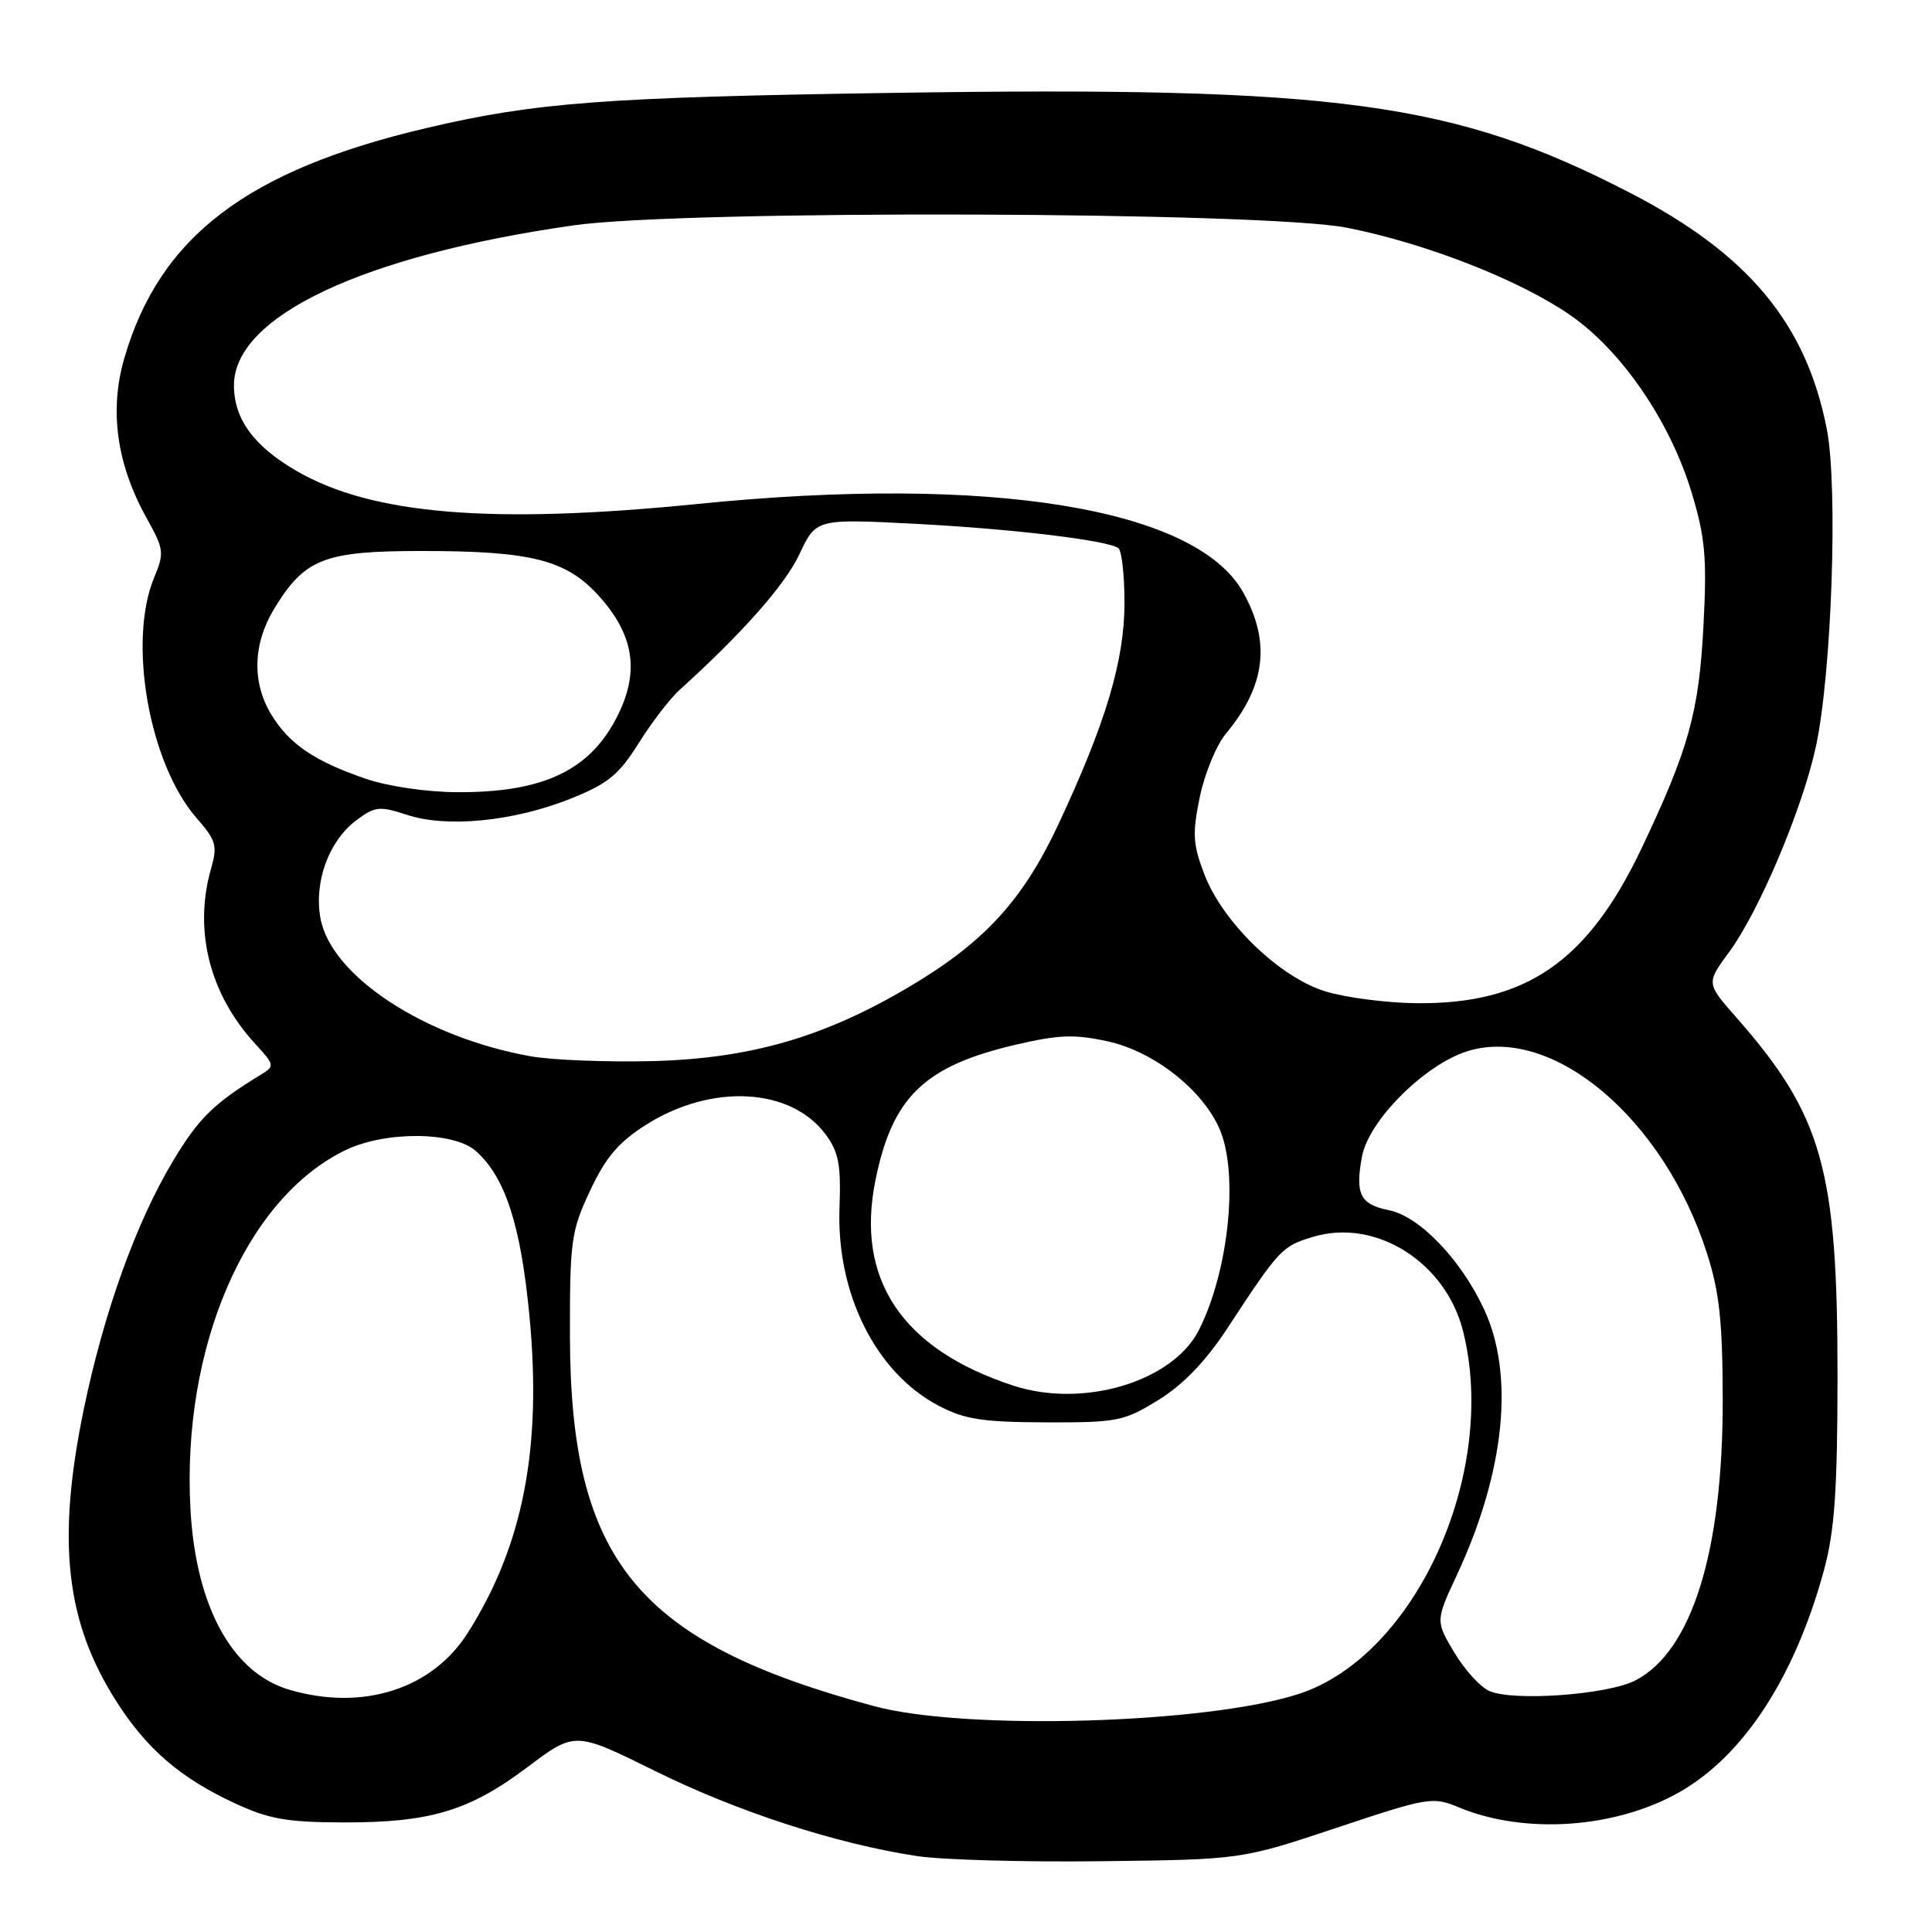 <?xml version="1.0" encoding="UTF-8" standalone="no"?>
<!DOCTYPE svg PUBLIC "-//W3C//DTD SVG 1.1//EN" "http://www.w3.org/Graphics/SVG/1.1/DTD/svg11.dtd" >
<svg xmlns="http://www.w3.org/2000/svg" xmlns:xlink="http://www.w3.org/1999/xlink" version="1.1" viewBox="0 0 256 256">
 <g >
 <path fill="currentColor"
d=" M 177.11 242.19 C 189.22 238.15 189.86 238.04 193.29 239.48 C 202.02 243.12 214.11 242.28 222.58 237.44 C 231.09 232.58 237.85 222.17 241.70 208.00 C 243.09 202.87 243.47 197.50 243.48 182.50 C 243.50 154.92 241.49 147.80 230.04 134.78 C 226.08 130.28 226.08 130.28 229.14 126.12 C 233.10 120.73 238.79 107.26 240.60 99.00 C 242.71 89.32 243.57 64.58 242.06 56.86 C 239.33 42.86 231.65 33.64 215.97 25.54 C 192.64 13.49 177.25 11.41 118.05 12.31 C 80.00 12.89 70.90 13.58 56.49 16.97 C 32.72 22.56 21.15 31.37 16.47 47.47 C 14.46 54.38 15.46 61.55 19.44 68.67 C 21.72 72.75 21.79 73.27 20.44 76.49 C 16.89 84.98 19.76 101.24 26.08 108.43 C 28.63 111.35 28.84 112.07 27.97 115.09 C 25.62 123.29 27.77 131.76 33.86 138.36 C 36.38 141.09 36.41 141.28 34.63 142.36 C 28.34 146.19 26.34 148.15 22.94 153.81 C 18.06 161.93 13.77 173.85 11.11 186.69 C 7.49 204.20 8.68 214.91 15.45 225.49 C 19.47 231.77 23.86 235.55 31.00 238.89 C 35.61 241.04 37.96 241.46 45.50 241.48 C 57.02 241.51 62.19 239.95 69.94 234.12 C 76.19 229.42 76.19 229.42 86.85 234.69 C 97.73 240.07 110.80 244.31 121.50 245.94 C 124.80 246.44 135.82 246.75 146.00 246.62 C 164.50 246.40 164.50 246.40 177.11 242.19 Z  M 115.80 226.07 C 84.45 217.62 75.57 206.80 75.52 177.00 C 75.50 164.42 75.68 163.11 78.19 157.77 C 80.24 153.38 81.97 151.34 85.57 149.06 C 94.28 143.53 104.80 144.09 109.41 150.33 C 111.13 152.66 111.45 154.36 111.24 160.01 C 110.80 171.37 116.04 181.87 124.31 186.23 C 127.81 188.08 130.15 188.44 138.58 188.47 C 148.06 188.50 148.94 188.32 153.52 185.49 C 156.79 183.47 159.78 180.36 162.64 175.99 C 169.55 165.46 169.87 165.12 174.02 163.88 C 182.29 161.40 191.56 167.24 193.86 176.37 C 198.57 195.08 187.62 219.35 172.17 224.43 C 160.05 228.42 127.96 229.35 115.80 226.07 Z  M 38.40 223.92 C 30.79 221.71 25.97 212.96 25.24 200.05 C 24.04 178.58 32.55 158.81 45.76 152.41 C 51.03 149.85 60.12 149.91 63.06 152.52 C 66.95 155.98 69.01 162.32 70.16 174.43 C 71.82 191.91 69.31 204.81 61.99 216.35 C 57.27 223.81 48.12 226.74 38.40 223.92 Z  M 197.35 224.07 C 196.16 223.55 194.07 221.26 192.70 218.96 C 190.21 214.78 190.21 214.78 193.07 208.64 C 199.40 195.03 200.71 182.21 196.65 173.49 C 193.57 166.88 188.09 161.17 184.05 160.36 C 180.22 159.59 179.55 158.25 180.47 153.24 C 181.37 148.43 188.90 140.94 194.57 139.25 C 205.83 135.87 220.46 148.26 226.16 166.00 C 227.84 171.21 228.25 175.08 228.27 185.50 C 228.29 205.59 224.19 218.77 216.71 222.66 C 213.04 224.56 200.59 225.47 197.35 224.07 Z  M 134.29 183.61 C 119.53 178.79 113.32 169.53 116.01 156.35 C 118.25 145.34 122.48 141.26 134.58 138.43 C 140.33 137.09 142.40 137.02 146.85 138.00 C 152.97 139.36 159.47 144.51 161.65 149.72 C 164.14 155.65 162.79 168.48 158.86 176.24 C 155.40 183.08 143.55 186.63 134.29 183.61 Z  M 70.30 139.96 C 56.27 137.46 43.89 129.34 42.47 121.71 C 41.57 116.89 43.57 111.41 47.22 108.69 C 49.69 106.84 50.30 106.78 53.92 107.97 C 59.19 109.71 67.98 108.85 75.51 105.87 C 80.53 103.87 81.97 102.71 84.61 98.50 C 86.34 95.75 88.75 92.60 89.96 91.50 C 98.37 83.89 104.01 77.52 105.92 73.45 C 108.14 68.73 108.14 68.73 121.32 69.41 C 134.07 70.08 146.47 71.55 148.17 72.61 C 148.63 72.89 149.00 76.16 149.00 79.88 C 149.00 87.54 146.52 95.83 140.19 109.34 C 135.50 119.34 130.35 124.93 120.42 130.79 C 109.18 137.44 99.42 140.26 86.50 140.60 C 80.45 140.75 73.16 140.47 70.30 139.96 Z  M 175.64 131.37 C 169.53 129.49 162.01 122.22 159.57 115.82 C 158.06 111.86 157.98 110.44 158.98 105.60 C 159.62 102.51 161.17 98.75 162.42 97.24 C 167.70 90.90 168.41 85.09 164.73 78.50 C 158.49 67.31 131.18 62.88 92.50 66.77 C 65.23 69.51 49.33 68.21 39.32 62.42 C 33.64 59.13 31.00 55.53 31.00 51.06 C 31.00 41.91 48.12 33.84 76.00 29.86 C 90.54 27.78 167.65 28.02 178.50 30.18 C 189.01 32.26 201.39 37.12 208.10 41.78 C 214.90 46.50 221.29 55.84 224.13 65.21 C 225.95 71.20 226.19 73.84 225.72 82.88 C 225.13 94.35 223.76 99.26 217.52 112.40 C 210.38 127.43 202.19 133.07 187.71 132.93 C 183.75 132.89 178.31 132.19 175.64 131.37 Z  M 48.37 103.16 C 41.62 100.83 38.33 98.58 35.96 94.70 C 33.37 90.45 33.50 85.35 36.31 80.70 C 40.35 74.03 42.93 73.01 55.81 73.01 C 70.37 73.00 75.02 74.17 79.35 78.96 C 83.94 84.04 84.74 88.83 81.97 94.56 C 78.37 102.00 72.17 105.02 60.60 104.97 C 56.48 104.95 51.35 104.19 48.37 103.16 Z "/>
</g>
</svg>